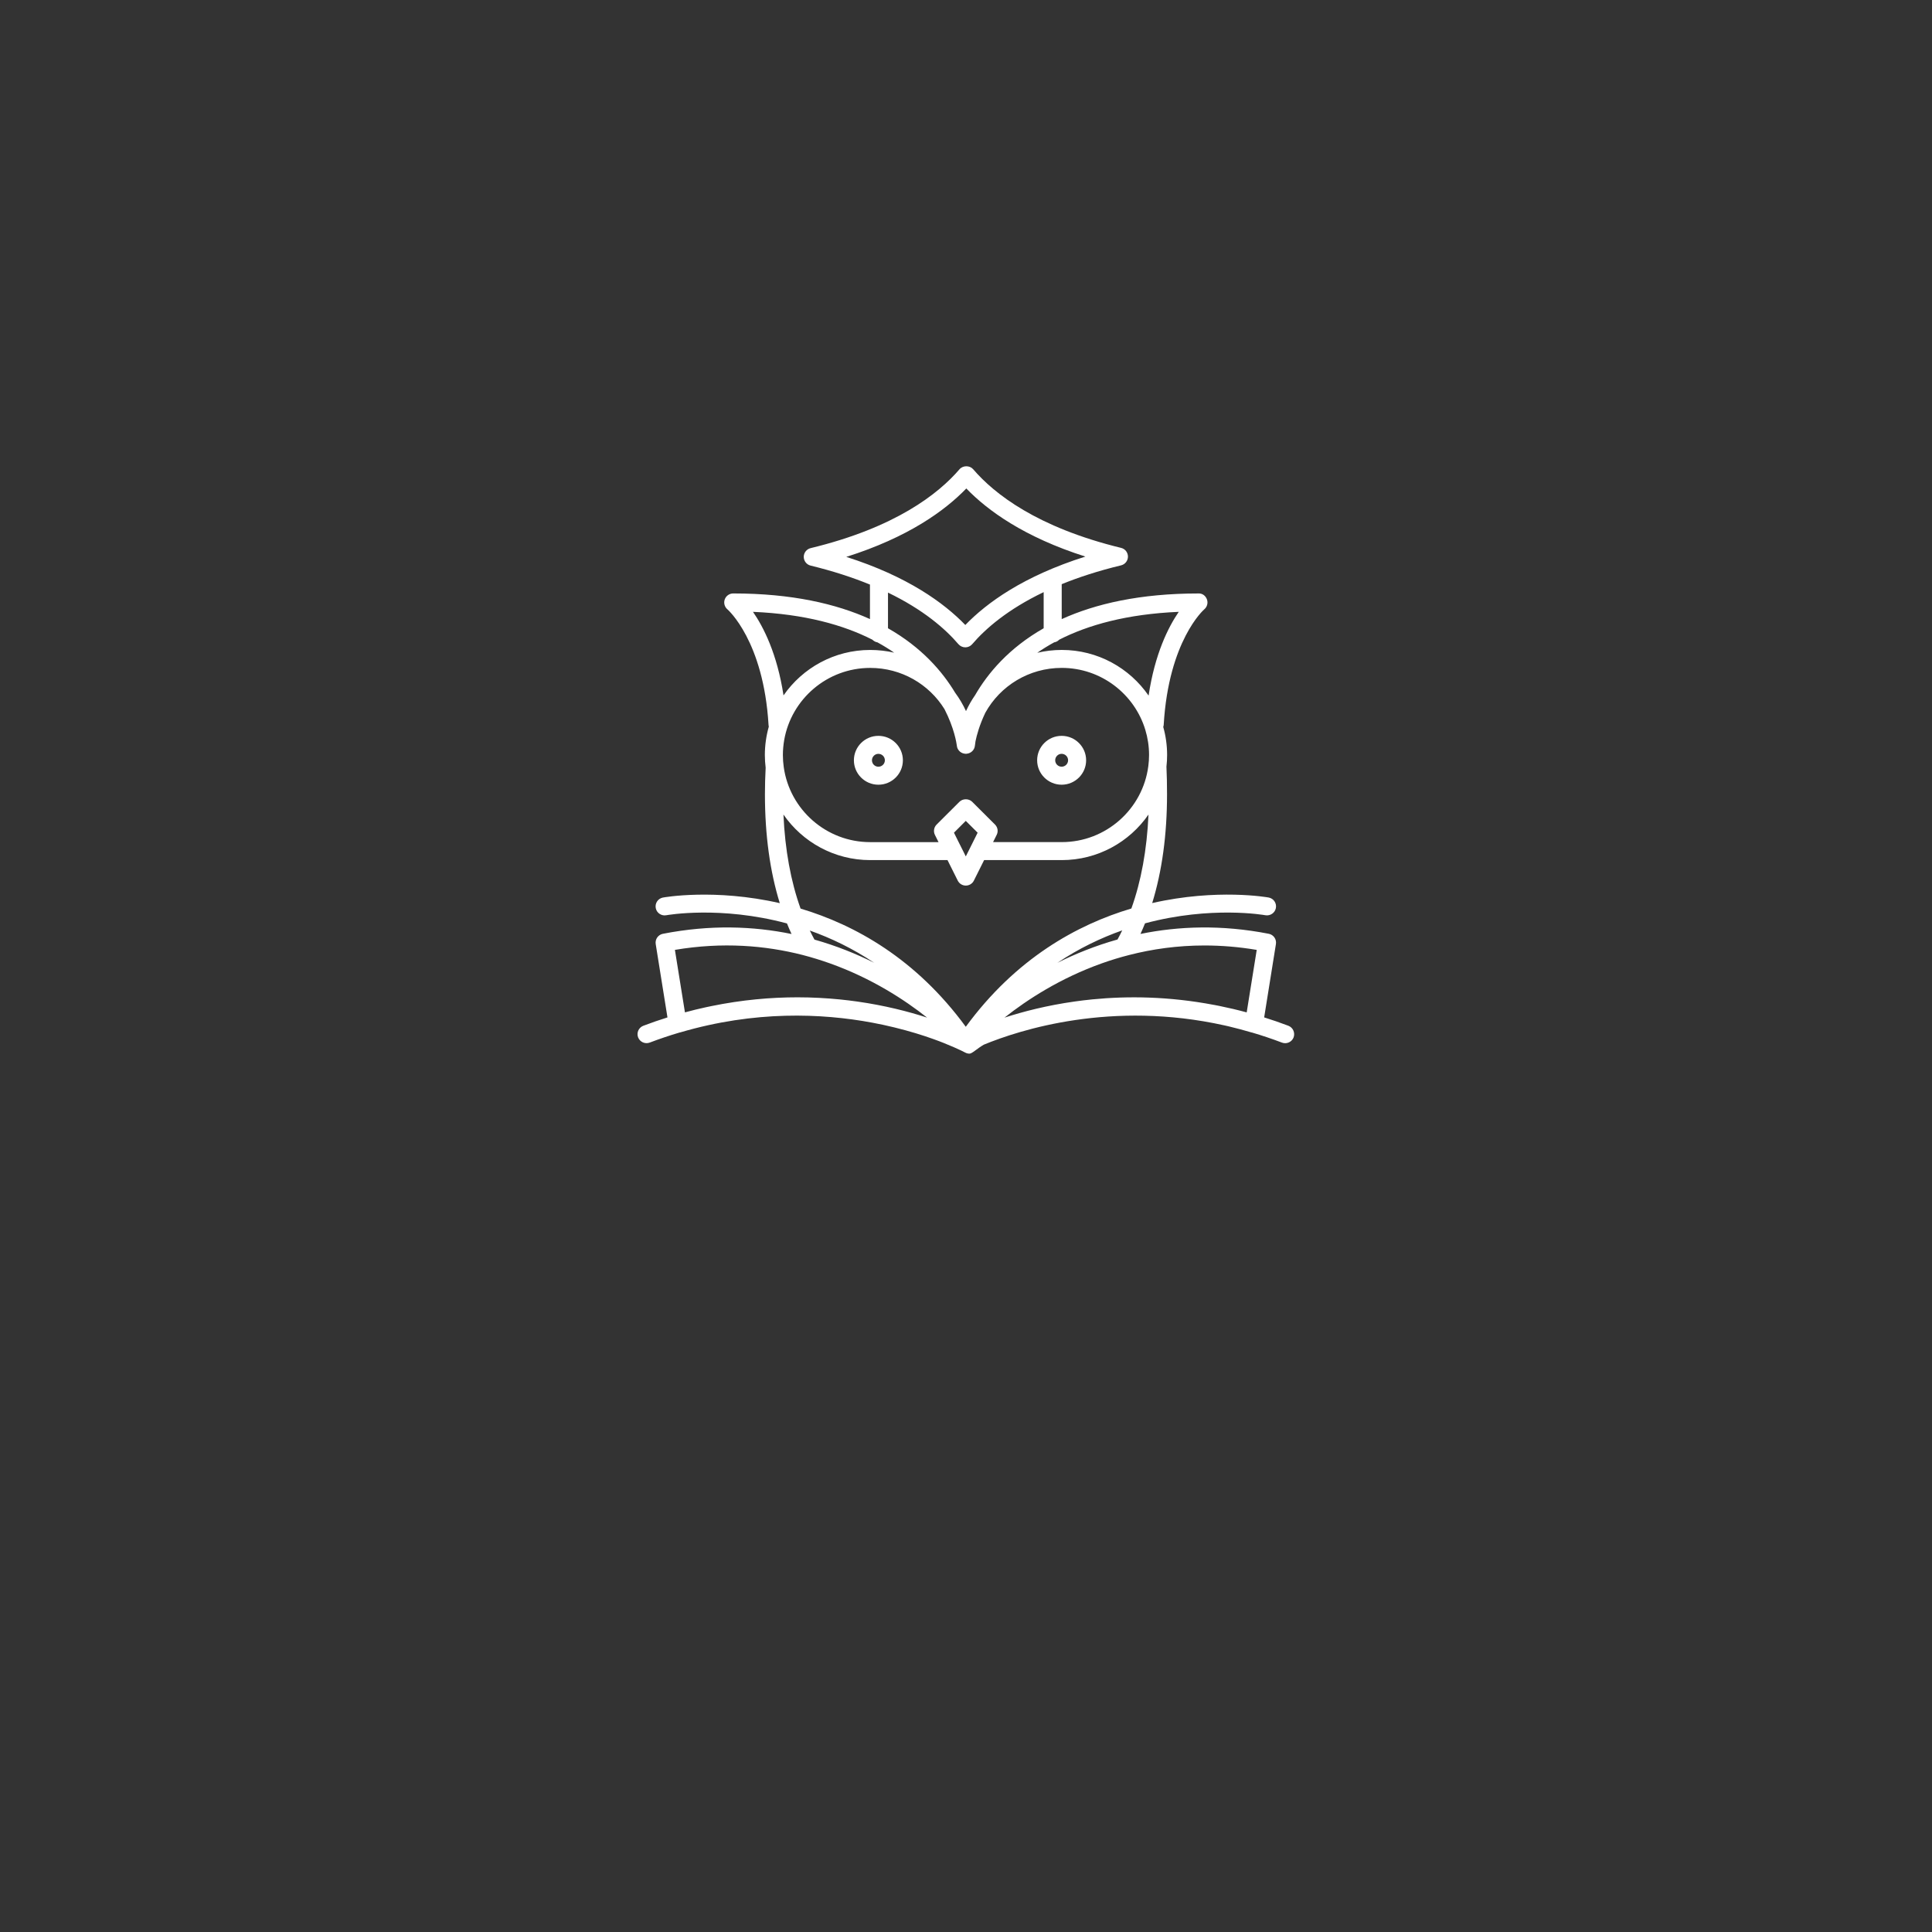 <?xml version="1.0" encoding="UTF-8"?>
<svg xmlns="http://www.w3.org/2000/svg" xmlns:xlink="http://www.w3.org/1999/xlink" width="375pt" height="375pt" viewBox="0 0 375 375" version="1.2">
<rect x="0" y="0" width="375" height="375" fill="#333333" stroke="none"/>
<defs>
<clipPath id="clip1">
  <path d="M 123.715 90.5 L 251.215 90.5 L 251.215 204.5 L 123.715 204.5 Z M 123.715 90.5 "/>
</clipPath>
</defs>
<g id="surface1">
<g clip-path="url(#clip1)" clip-rule="nonzero">
<path style=" stroke:none;fill-rule:nonzero;fill:rgb(100%,100%,100%);fill-opacity:1;" d="M 206.062 152.312 C 208.684 152.312 210.816 150.188 210.816 147.57 C 210.816 144.953 208.684 142.828 206.062 142.828 C 203.441 142.828 201.309 144.953 201.309 147.57 C 201.309 150.188 203.445 152.312 206.062 152.312 Z M 206.062 146.316 C 206.754 146.316 207.316 146.879 207.316 147.566 C 207.316 148.258 206.754 148.816 206.062 148.816 C 205.371 148.816 204.812 148.258 204.812 147.566 C 204.812 146.883 205.371 146.316 206.062 146.316 Z M 170.496 142.828 C 167.875 142.828 165.742 144.953 165.742 147.57 C 165.742 150.188 167.875 152.312 170.496 152.312 C 173.121 152.312 175.25 150.188 175.25 147.57 C 175.25 144.953 173.121 142.828 170.496 142.828 Z M 170.496 148.82 C 169.809 148.82 169.246 148.262 169.246 147.57 C 169.246 146.883 169.809 146.32 170.496 146.32 C 171.191 146.32 171.754 146.883 171.754 147.57 C 171.754 148.258 171.191 148.82 170.496 148.82 Z M 250.059 199.094 C 248.484 198.496 246.926 197.961 245.375 197.477 L 247.656 183.238 C 247.805 182.305 247.191 181.426 246.266 181.246 C 237.082 179.449 228.73 179.77 221.363 181.277 C 221.672 180.605 221.969 179.918 222.25 179.219 C 235.102 175.777 245.418 177.613 245.605 177.645 C 246.551 177.812 247.469 177.199 247.648 176.254 C 247.828 175.309 247.211 174.395 246.262 174.211 C 246.078 174.176 236.262 172.414 223.641 175.285 C 225.543 169.129 226.52 162.047 226.52 154.156 C 226.52 152.203 226.484 150.453 226.406 148.812 C 226.492 148.07 226.535 147.316 226.535 146.551 C 226.535 144.664 226.273 142.836 225.785 141.098 C 225.828 140.965 225.867 140.82 225.875 140.668 C 226.84 124.328 233.676 118.328 233.738 118.281 C 234.301 117.812 234.52 117.035 234.266 116.344 C 234.016 115.648 233.402 115.148 232.609 115.191 C 221.246 115.191 212.621 117.203 206.078 120.168 L 206.078 113.387 C 209.391 112.039 213.199 110.793 217.598 109.734 C 218.383 109.543 218.934 108.844 218.934 108.039 C 218.934 107.238 218.387 106.531 217.602 106.344 C 201.289 102.367 192.988 95.852 188.898 91.086 C 188.23 90.309 186.906 90.309 186.238 91.086 C 182.129 95.875 173.777 102.418 157.348 106.391 C 156.562 106.582 156.008 107.281 156.008 108.082 C 156.008 108.887 156.555 109.59 157.34 109.781 C 161.742 110.855 165.551 112.109 168.859 113.465 L 168.859 120.16 C 162.309 117.199 153.684 115.188 142.324 115.188 C 142.32 115.188 142.312 115.188 142.312 115.188 C 141.578 115.188 140.926 115.648 140.676 116.336 C 140.426 117.023 140.633 117.801 141.191 118.273 C 141.266 118.332 148.211 124.395 149.176 140.742 C 149.184 140.844 149.199 140.945 149.223 141.043 C 148.73 142.797 148.457 144.645 148.457 146.551 C 148.457 147.387 148.516 148.207 148.613 149.016 C 148.523 150.73 148.473 152.449 148.473 154.16 C 148.473 162.055 149.449 169.145 151.355 175.301 C 138.703 172.41 128.855 174.18 128.668 174.215 C 127.719 174.398 127.098 175.312 127.281 176.262 C 127.461 177.207 128.383 177.824 129.324 177.648 C 129.516 177.613 139.863 175.773 152.75 179.238 C 153.035 179.938 153.328 180.621 153.637 181.289 C 146.25 179.77 137.879 179.445 128.664 181.25 C 127.738 181.434 127.125 182.309 127.273 183.242 L 129.555 197.48 C 128.008 197.965 126.449 198.5 124.875 199.098 C 123.969 199.441 123.516 200.449 123.855 201.348 C 124.199 202.25 125.215 202.703 126.113 202.363 C 128.07 201.621 130.004 200.973 131.91 200.41 C 131.945 200.402 131.988 200.402 132.023 200.391 C 146.523 196.117 159.527 196.676 169.277 198.492 C 169.277 198.492 169.277 198.492 169.281 198.492 C 170.805 198.777 172.242 199.09 173.598 199.422 C 176.578 200.148 179.145 200.953 181.227 201.703 C 181.266 201.719 181.301 201.73 181.34 201.746 C 181.492 201.801 181.641 201.852 181.789 201.91 C 181.859 201.938 181.93 201.961 182 201.988 C 182.105 202.027 182.215 202.066 182.316 202.105 C 182.418 202.148 182.516 202.184 182.617 202.223 C 182.68 202.246 182.75 202.273 182.812 202.297 C 182.945 202.352 183.066 202.398 183.195 202.449 C 183.223 202.461 183.246 202.469 183.273 202.48 C 184.688 203.047 185.754 203.527 186.414 203.84 C 186.434 203.848 186.449 203.855 186.469 203.863 C 187.012 204.121 187.312 204.281 187.336 204.297 C 187.602 204.441 187.891 204.512 188.176 204.512 C 188.688 204.512 189.645 203.523 190.965 202.766 C 197.98 199.879 215.754 194.156 237.66 199.027 C 237.855 199.07 238.055 199.117 238.25 199.16 C 238.383 199.191 238.512 199.223 238.641 199.254 C 240.055 199.59 241.48 199.973 242.922 200.398 C 242.957 200.41 242.996 200.41 243.031 200.418 C 244.938 200.98 246.875 201.629 248.832 202.371 C 249.734 202.711 250.746 202.258 251.09 201.355 C 251.418 200.445 250.965 199.438 250.059 199.094 Z M 212.047 193.977 C 210.875 194.094 209.734 194.227 208.625 194.387 C 203.23 195.145 198.609 196.34 194.973 197.52 C 199.371 194.039 205.777 189.863 213.875 186.98 C 215.582 186.371 217.363 185.824 219.223 185.352 C 223.672 184.215 228.539 183.516 233.785 183.516 C 237.023 183.516 240.41 183.781 243.93 184.375 L 241.984 196.492 L 241.984 196.504 C 240.199 196.02 238.438 195.609 236.711 195.258 C 236.387 195.195 236.066 195.129 235.75 195.07 C 235.68 195.059 235.617 195.047 235.551 195.035 C 226.875 193.395 218.926 193.301 212.047 193.977 Z M 161.141 187.008 C 169.195 189.891 175.57 194.047 179.949 197.516 C 176.332 196.34 171.734 195.156 166.367 194.395 C 165.262 194.238 164.125 194.102 162.953 193.984 C 160.375 193.73 157.652 193.578 154.793 193.578 C 149.625 193.578 144.023 194.066 138.102 195.277 C 137.941 195.309 137.781 195.34 137.621 195.379 C 137.438 195.418 137.254 195.453 137.074 195.492 C 135.711 195.785 134.336 196.121 132.945 196.5 L 132.945 196.488 L 131 184.371 C 140.25 182.812 148.562 183.512 155.781 185.359 C 157.641 185.84 159.426 186.398 161.141 187.008 Z M 216.91 182.355 C 212.621 183.559 208.719 185.141 205.234 186.883 C 209.441 184.066 213.711 182.039 217.82 180.586 C 217.527 181.188 217.23 181.781 216.91 182.355 Z M 187.977 165.199 L 187.461 166.23 L 186.949 165.199 L 186.074 163.457 L 185.164 161.625 L 187.457 159.332 L 189.758 161.625 L 188.848 163.457 Z M 193.129 160.043 L 188.703 155.629 C 188.043 154.973 186.883 154.977 186.227 155.629 L 181.801 160.043 C 181.27 160.574 181.133 161.383 181.469 162.055 L 182.168 163.457 L 168.902 163.457 C 160.359 163.457 153.277 157.113 152.125 148.902 C 152.016 148.129 151.957 147.348 151.957 146.547 C 151.957 145.559 152.051 144.59 152.211 143.645 C 153.594 135.703 160.551 129.641 168.906 129.641 C 174.973 129.641 180.328 132.805 183.324 137.641 C 185.219 141.328 185.656 144.223 185.723 144.723 C 185.723 144.727 185.723 144.727 185.723 144.73 C 185.723 144.742 185.727 144.758 185.727 144.766 C 185.73 144.812 185.746 144.848 185.75 144.891 C 185.762 144.953 185.77 145.02 185.789 145.078 C 185.809 145.148 185.84 145.211 185.871 145.281 C 185.887 145.312 185.898 145.348 185.914 145.375 C 186.016 145.57 186.156 145.742 186.32 145.883 C 186.336 145.895 186.352 145.91 186.367 145.922 C 186.434 145.977 186.508 146.027 186.586 146.07 C 186.609 146.082 186.633 146.094 186.652 146.105 C 186.73 146.148 186.809 146.184 186.891 146.211 C 186.914 146.219 186.938 146.223 186.965 146.23 C 187.047 146.254 187.137 146.273 187.223 146.285 C 187.234 146.285 187.242 146.289 187.254 146.293 C 187.297 146.297 187.336 146.297 187.375 146.301 C 187.402 146.301 187.426 146.309 187.453 146.309 C 187.461 146.309 187.473 146.309 187.477 146.309 C 187.48 146.309 187.484 146.309 187.488 146.309 C 187.504 146.309 187.52 146.305 187.539 146.305 C 187.574 146.305 187.613 146.305 187.648 146.297 C 187.664 146.297 187.676 146.293 187.688 146.289 C 188.492 146.199 189.141 145.566 189.227 144.746 C 189.262 144.453 189.301 144.16 189.348 143.867 C 189.57 142.766 190.098 140.762 191.246 138.352 C 194.141 133.113 199.723 129.637 206.082 129.637 C 213.723 129.637 220.195 134.707 222.301 141.648 C 222.773 143.195 223.031 144.844 223.031 146.543 C 223.031 147.27 222.98 147.977 222.891 148.676 C 221.836 156.996 214.707 163.453 206.082 163.453 L 192.754 163.453 L 193.453 162.051 C 193.797 161.383 193.66 160.574 193.129 160.043 Z M 228.797 118.758 C 226.773 121.707 224.16 126.891 222.941 135.016 C 219.25 129.664 213.074 126.152 206.086 126.152 C 204.449 126.152 202.855 126.348 201.328 126.707 C 202.336 126.004 203.43 125.328 204.613 124.68 C 204.996 124.617 205.332 124.434 205.59 124.164 C 211.203 121.305 218.723 119.188 228.797 118.758 Z M 164.262 108.09 C 176.27 104.301 183.41 99.113 187.562 94.812 C 191.691 99.09 198.777 104.246 210.668 108.031 C 198.656 111.82 191.52 117.008 187.367 121.309 C 183.234 117.031 176.152 111.871 164.262 108.09 Z M 172.355 115.023 C 179.219 118.34 183.461 122.035 186.035 125.039 C 186.371 125.422 186.852 125.648 187.367 125.648 C 187.879 125.648 188.363 125.426 188.699 125.039 C 191.301 122.004 195.605 118.273 202.574 114.934 L 202.574 121.945 C 195.809 125.797 191.723 130.684 189.277 134.914 C 188.594 135.891 188 136.934 187.5 138.023 C 186.914 136.75 186.199 135.547 185.379 134.434 C 182.902 130.316 178.875 125.648 172.359 121.945 L 172.359 115.023 Z M 146.152 118.758 C 156.215 119.188 163.727 121.309 169.336 124.168 C 169.594 124.434 169.93 124.617 170.309 124.68 C 171.477 125.32 172.559 125.988 173.559 126.684 C 172.059 126.336 170.5 126.156 168.902 126.156 C 161.938 126.156 155.777 129.652 152.082 134.977 C 150.84 126.883 148.195 121.707 146.152 118.758 Z M 152.066 158.102 C 155.754 163.438 161.93 166.945 168.906 166.945 L 183.91 166.945 L 185.898 170.926 C 186.191 171.516 186.797 171.891 187.461 171.891 C 188.125 171.891 188.734 171.516 189.027 170.926 L 191.016 166.945 L 206.082 166.945 C 213.062 166.945 219.23 163.438 222.922 158.102 C 222.613 164.949 221.492 171.062 219.598 176.34 C 209.055 179.477 197.168 186.035 187.457 199.297 C 177.77 186.062 165.914 179.504 155.391 176.355 C 153.496 171.074 152.371 164.957 152.066 158.102 Z M 157.184 180.617 C 161.262 182.066 165.504 184.086 169.68 186.879 C 166.219 185.148 162.344 183.578 158.086 182.375 C 157.777 181.801 157.473 181.215 157.184 180.617 Z M 157.184 180.617 "/>
</g>
</g>
</svg>
